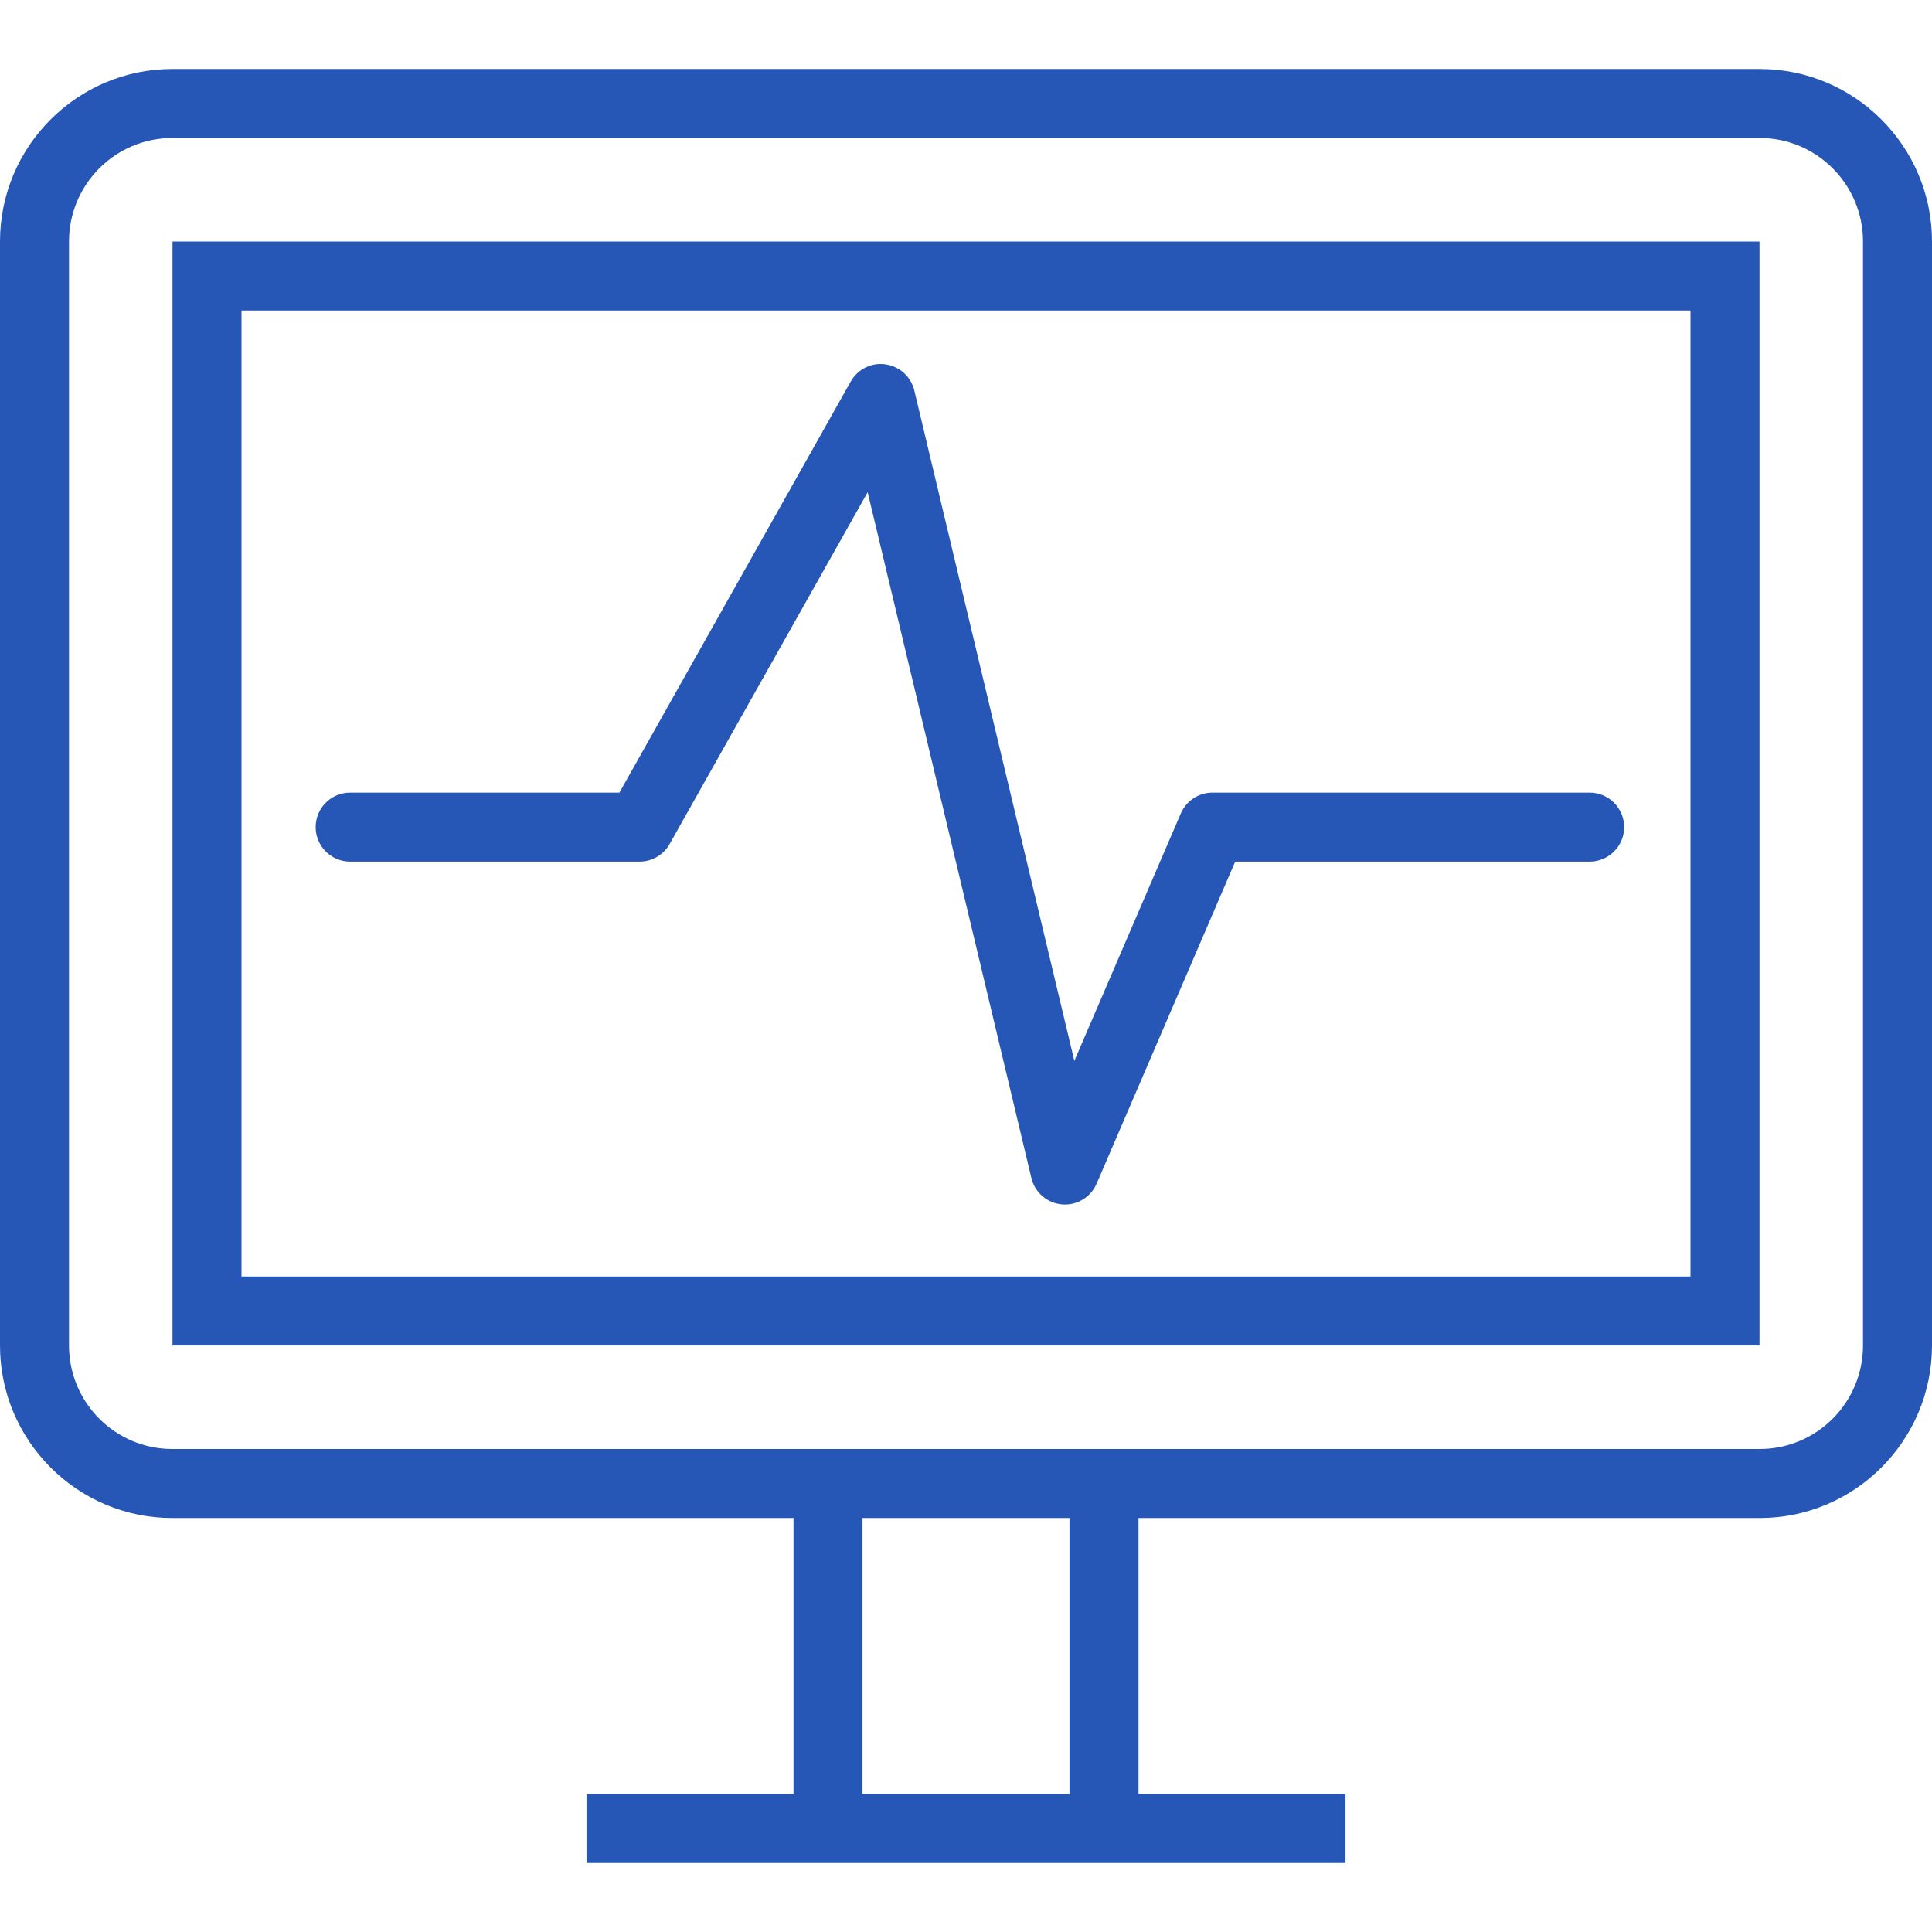 <?xml version="1.0" encoding="iso-8859-1"?>
<!-- Generator: Adobe Illustrator 19.0.0, SVG Export Plug-In . SVG Version: 6.00 Build 0)  -->
<svg version="1.1" id="Layer_1" xmlns="http://www.w3.org/2000/svg" xmlns:xlink="http://www.w3.org/1999/xlink" x="0px" y="0px"
	 viewBox="0 0 226.263 226.263" style="enable-background:new 0 0 226.263 226.263;" xml:space="preserve">
<g>
	<g>
		<g>
			<path fill="#2757B6" d="M206.09,8.081H20.173C9.049,8.081,0,17.144,0,28.283v129.293c0,11.139,9.049,20.202,20.173,20.202H92.93v32.323H68.687
				v8.081h24.242h40.404h24.242v-8.081h-24.242v-32.323h72.757c11.123,0,20.173-9.063,20.173-20.202V28.283
				C226.263,17.144,217.213,8.081,206.09,8.081z M101.01,210.101v-32.323h24.242v32.323H101.01z M218.182,157.576
				c0,6.684-5.423,12.121-12.092,12.121h-72.757H92.929H20.173c-6.668,0-12.092-5.437-12.092-12.121V28.283
				c0-6.684,5.423-12.121,12.092-12.121H206.09c6.668,0,12.092,5.437,12.092,12.121V157.576z"/>
			<path fill="#2757B6" d="M20.202,157.576h185.859V28.283H20.202V157.576z M28.283,36.364H197.98v113.131H28.283V36.364z"/>
			<path fill="#2757B6" d="M186.169,92.827h-44.171c-1.614,0-3.074,0.961-3.711,2.444l-12.466,28.971l-18.742-78.508
				c-0.387-1.616-1.722-2.831-3.37-3.062c-1.643-0.251-3.267,0.568-4.082,2.02L72.54,92.827H41.008c-2.231,0-4.04,1.809-4.04,4.04
				s1.809,4.04,4.04,4.04h33.894c1.46,0,2.805-0.787,3.522-2.06l23.191-41.207l19.174,80.325c0.404,1.693,1.848,2.938,3.583,3.086
				c0.116,0.012,0.233,0.016,0.349,0.016c1.602,0,3.068-0.951,3.709-2.444l16.229-37.715h41.511c2.231,0,4.04-1.809,4.04-4.04
				C190.209,94.636,188.4,92.827,186.169,92.827z"/>
		</g>
	</g>
</g>
<g>
</g>
<g>
</g>
<g>
</g>
<g>
</g>
<g>
</g>
<g>
</g>
<g>
</g>
<g>
</g>
<g>
</g>
<g>
</g>
<g>
</g>
<g>
</g>
<g>
</g>
<g>
</g>
<g>
</g>
</svg>

